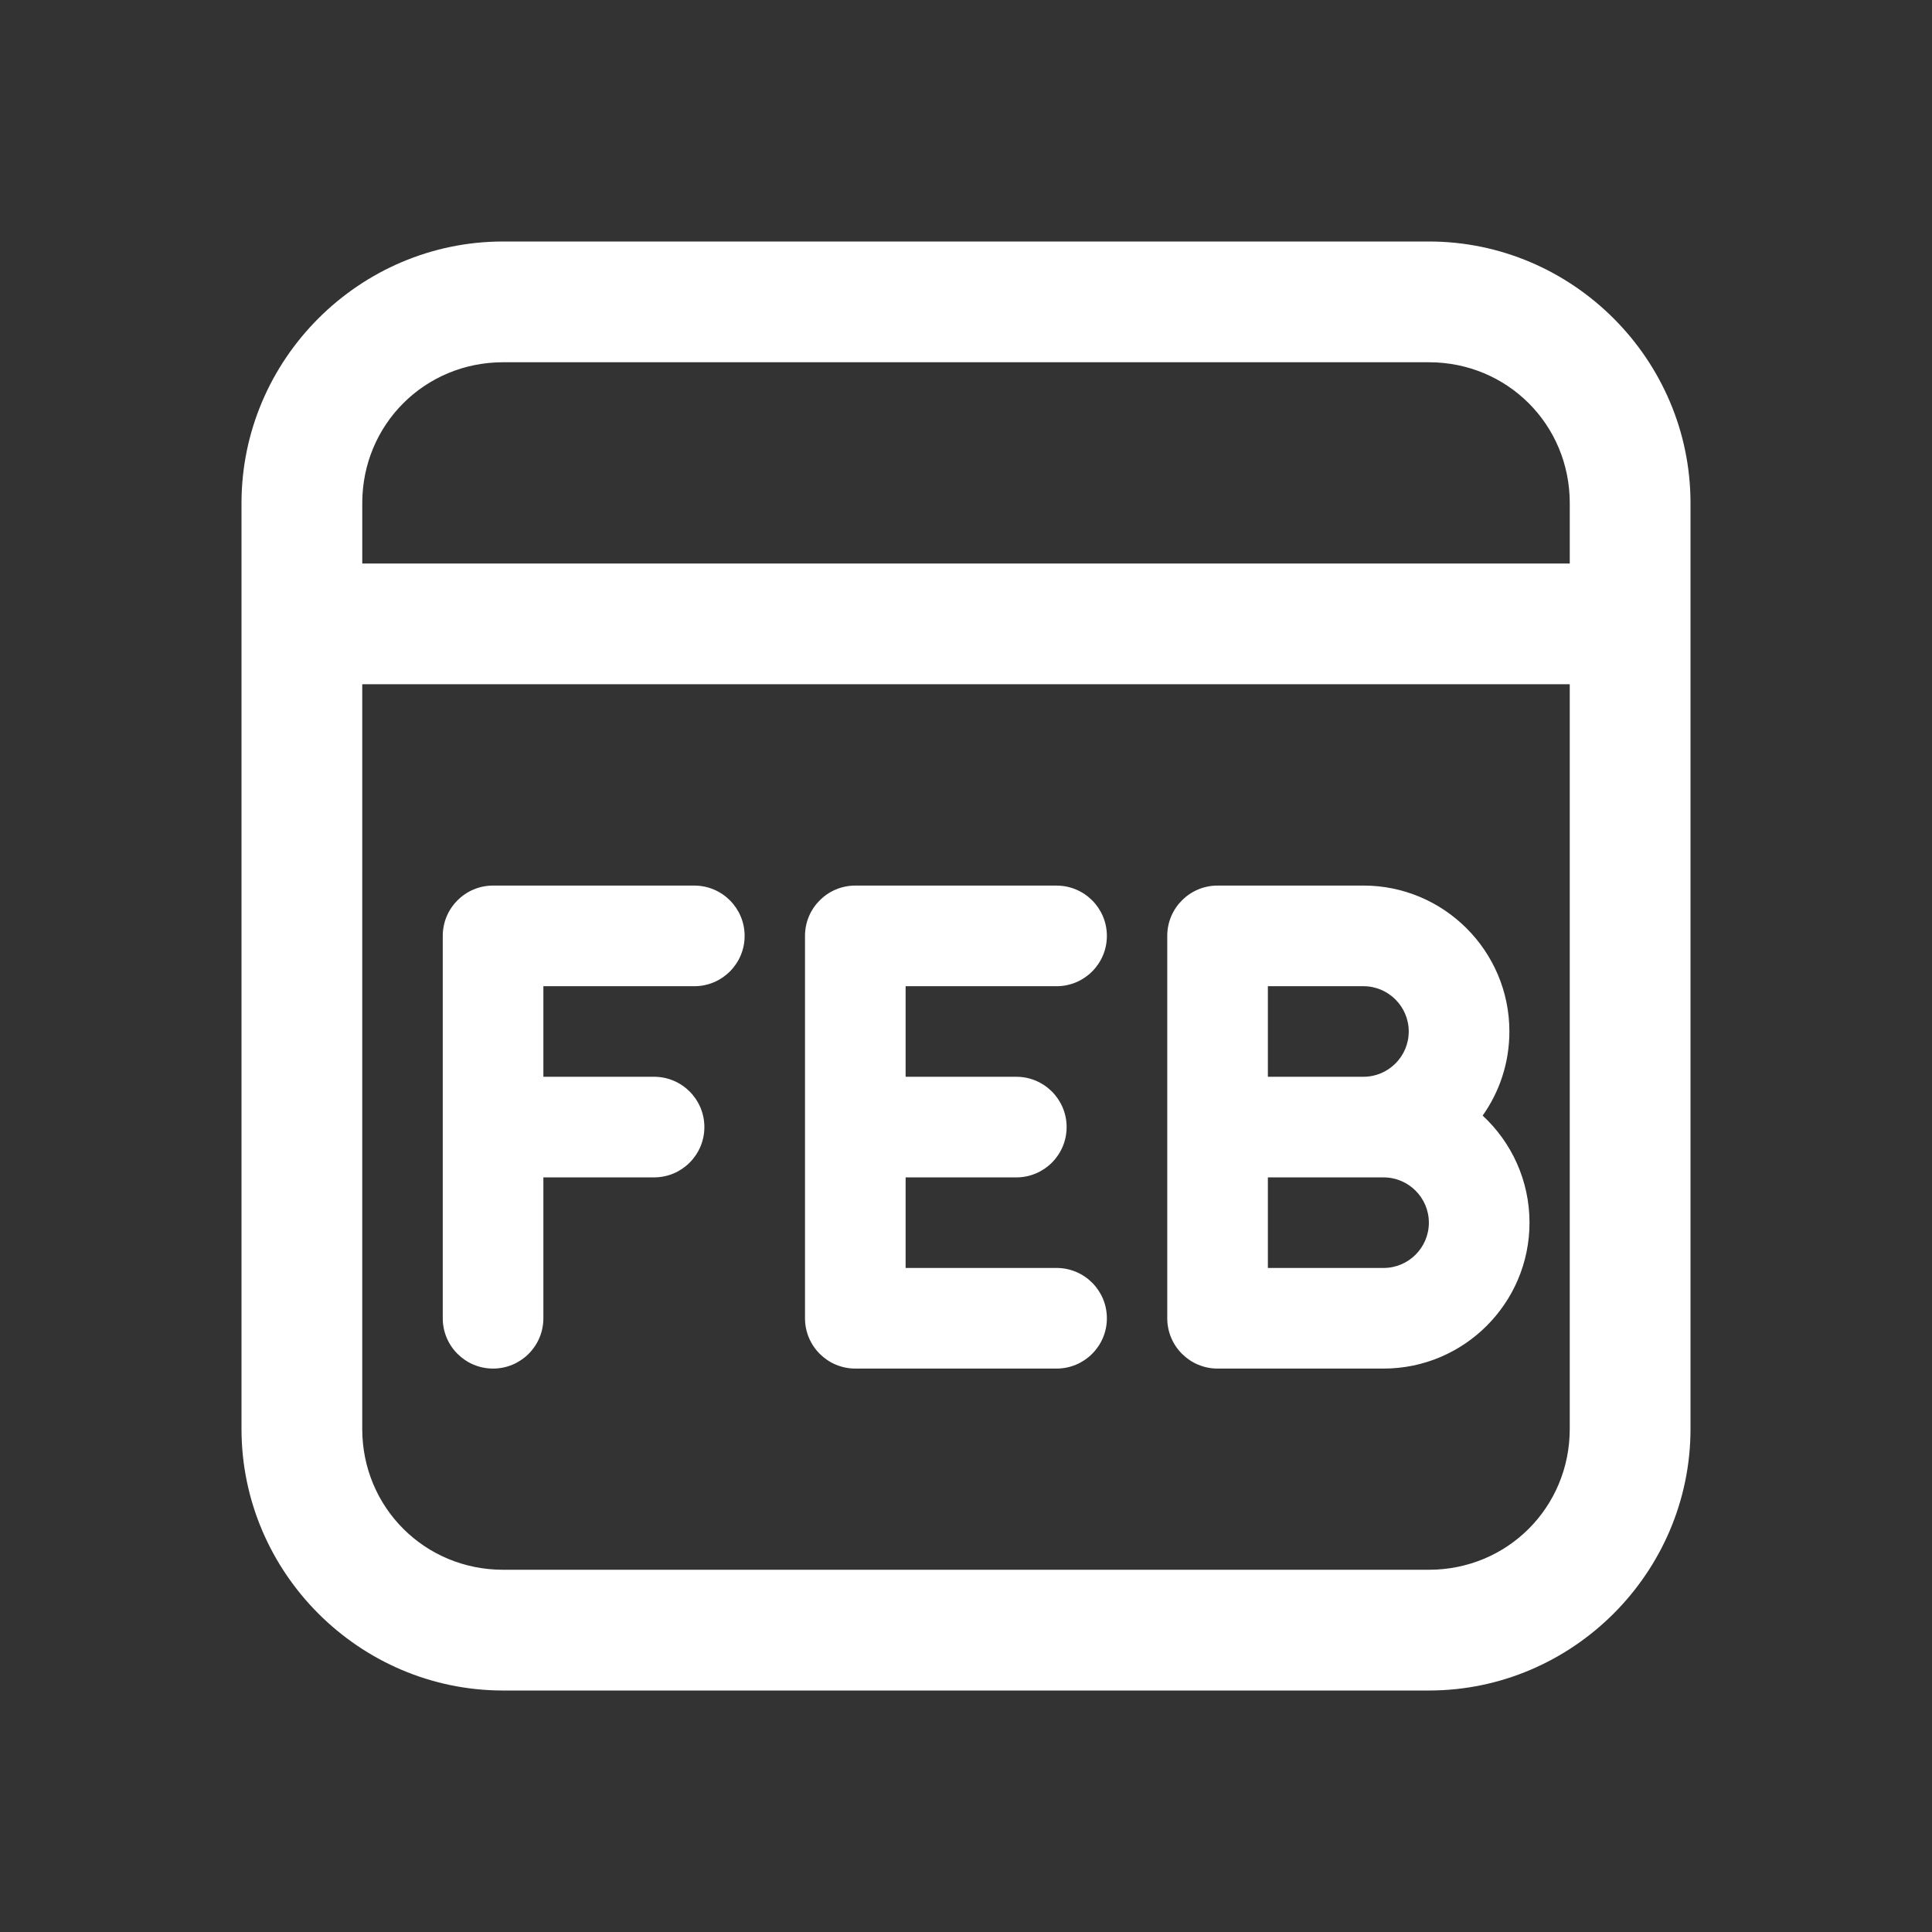 <svg xmlns="http://www.w3.org/2000/svg" x="0px" y="0px"
width="96" height="96"
viewBox="0 0 172 172"
style=" fill:#000000;"><rect x="0" y="0" width="172" height="172" fill="#333333" stroke="none"/><g fill="none" fill-rule="nonzero" stroke="none" stroke-width="1" stroke-linecap="butt" stroke-linejoin="miter" stroke-miterlimit="10" stroke-dasharray="" stroke-dashoffset="0" font-family="none" font-weight="none" font-size="none" text-anchor="none" style="mix-blend-mode: normal"><path d="M0,172v-172h172v172z" fill="none"></path><g fill="#ffffff"><path d="M44.792,21.5c-12.799,0 -23.292,10.492 -23.292,23.292v82.417c0,12.799 10.492,23.292 23.292,23.292h82.417c12.799,0 23.292,-10.492 23.292,-23.292v-82.417c0,-12.799 -10.492,-23.292 -23.292,-23.292zM44.792,32.25h82.417c6.988,0 12.542,5.554 12.542,12.542v5.375h-107.5v-5.375c0,-6.988 5.554,-12.542 12.542,-12.542zM32.25,60.917h107.5v66.292c0,6.988 -5.554,12.542 -12.542,12.542h-82.417c-6.988,0 -12.542,-5.554 -12.542,-12.542zM43.896,78.84c-2.473,0 -4.479,2.007 -4.479,4.479v34.042c0,2.473 2.007,4.479 4.479,4.479c2.473,0 4.479,-2.007 4.479,-4.479v-12.542h9.854c2.473,0 4.479,-2.007 4.479,-4.479c0,-2.473 -2.007,-4.479 -4.479,-4.479h-9.854v-8.062h13.438c2.473,0 4.479,-2.007 4.479,-4.479c0,-2.473 -2.007,-4.479 -4.479,-4.479zM76.146,78.84c-2.473,0 -4.479,2.007 -4.479,4.479v34.042c0,2.473 2.007,4.479 4.479,4.479h17.917c2.473,0 4.479,-2.007 4.479,-4.479c0,-2.473 -2.007,-4.479 -4.479,-4.479h-13.438v-8.062h9.854c2.473,0 4.479,-2.007 4.479,-4.479c0,-2.473 -2.007,-4.479 -4.479,-4.479h-9.854v-8.062h13.438c2.473,0 4.479,-2.007 4.479,-4.479c0,-2.473 -2.007,-4.479 -4.479,-4.479zM108.396,78.84c-2.473,0 -4.479,2.007 -4.479,4.479v34.042c0,2.473 2.007,4.479 4.479,4.479h14.781c7.163,0 12.99,-5.827 12.99,-12.99c0,-3.763 -1.606,-7.156 -4.171,-9.532c1.501,-2.118 2.38,-4.701 2.38,-7.489c0,-7.163 -5.827,-12.99 -12.99,-12.99zM112.875,87.799h8.51c2.222,0 4.031,1.81 4.031,4.031c0,2.222 -1.81,4.031 -4.031,4.031h-8.51zM112.875,104.82h8.51h1.792c2.222,0 4.031,1.81 4.031,4.031c0,2.222 -1.81,4.031 -4.031,4.031h-10.302z"></path></g></g></svg>